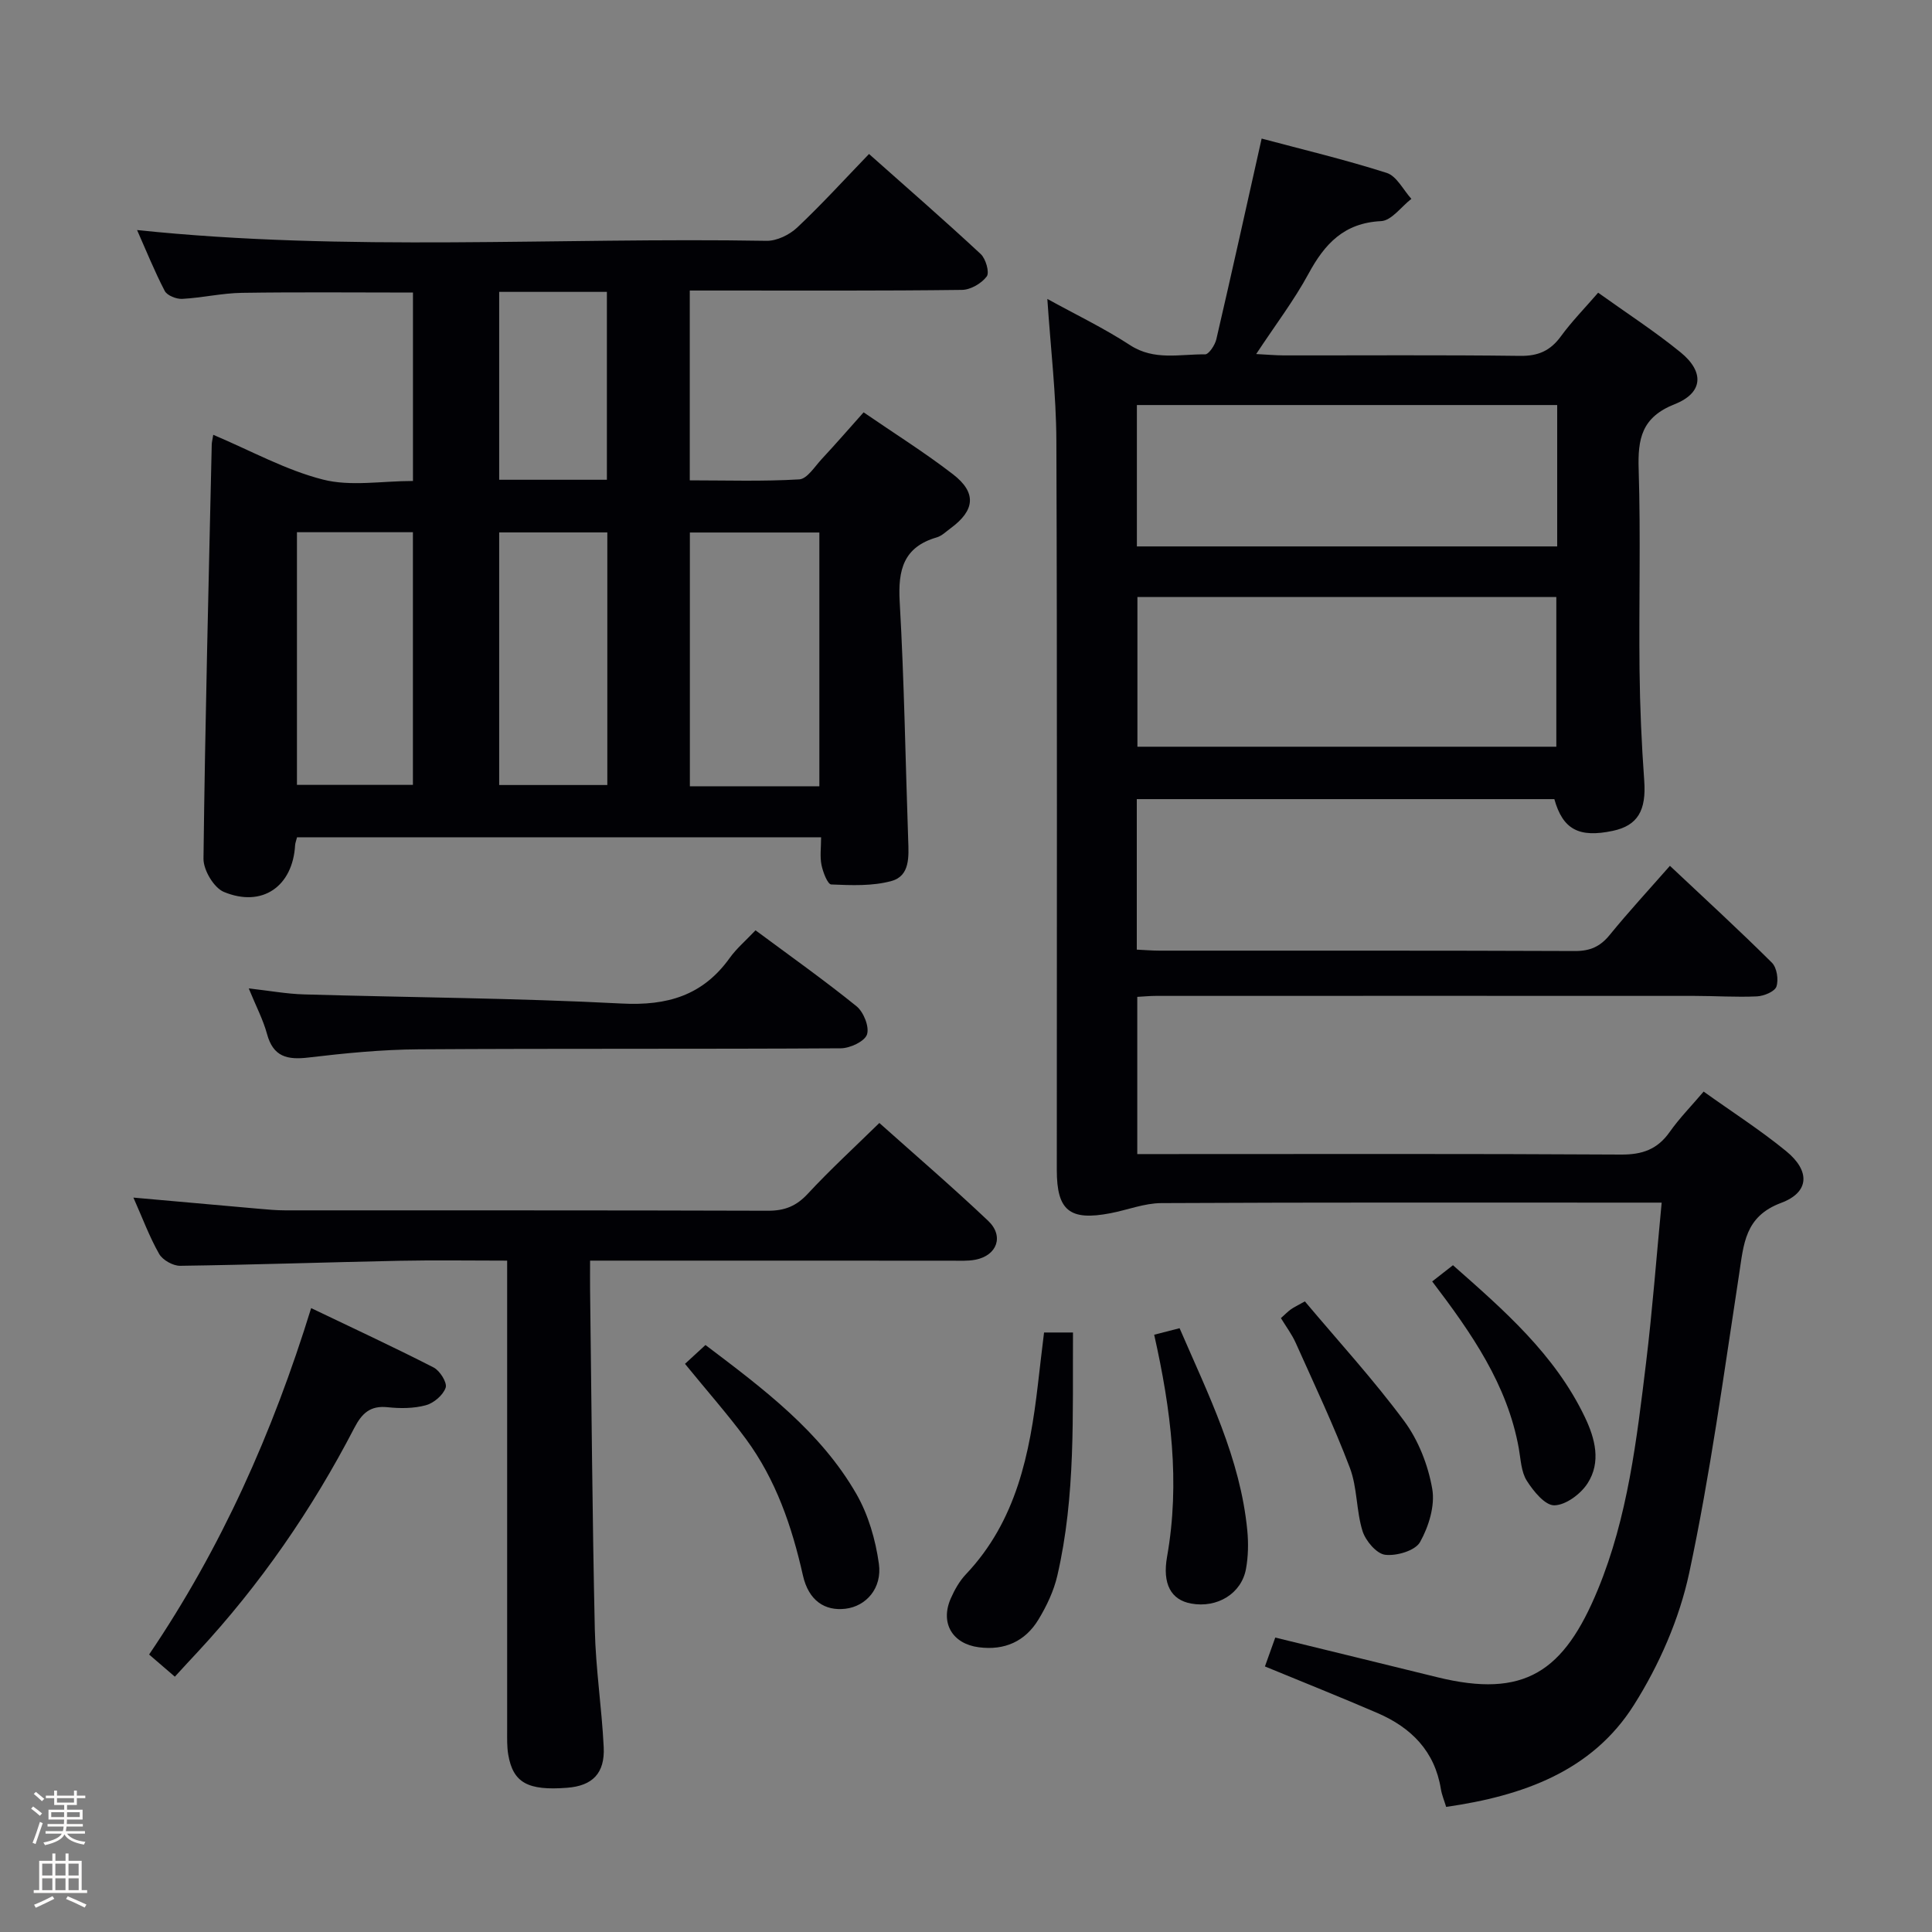 <svg enable-background="new 0 0 400 400" viewBox="0 0 400 400" xmlns="http://www.w3.org/2000/svg"><rect x="0" y="0" width="400" height="400" fill="#808080" stroke="none"/><path d="m6.44 374.46.42-.45c.65.47 1.27.95 1.85 1.44l-.45.49c-.65-.56-1.25-1.06-1.82-1.48m.93 7.33-.63-.26c.55-1.36 1.05-2.8 1.52-4.33.19.1.38.19.59.27-.46 1.29-.95 2.73-1.48 4.32m-.38-10.38.44-.42c.43.34 1.01.82 1.74 1.44l-.49.49c-.53-.51-1.09-1.01-1.69-1.51m2.5.35h1.72v-1.04h.59v1.04h3.52v-1.04h.59v1.04h1.75v.53h-1.75v1.42h-2.03v.97h3.22v2.03h-3.24c0 .35-.01.66-.03.93h3.32v.53h-3.37c-.03.27-.08.58-.15.94h3.96v.53h-3.71c.67.92 1.93 1.48 3.79 1.68-.13.24-.23.44-.29.59-2.13-.38-3.48-1.08-4.04-2.12-.43.97-1.77 1.72-4.03 2.23-.09-.19-.2-.37-.33-.55 2.1-.42 3.37-1.03 3.81-1.83h-3.36v-.53h3.58c.08-.29.13-.61.16-.94h-3.33v-.53h3.39c.02-.27.04-.58.04-.93h-3.23v-2.03h3.25v-.97h-2.07v-1.42h-1.73zm1.12 3.44v1h2.65c.01-.3.02-.44.01-.4v-.25-.35zm1.19-2h3.52v-.91h-3.52zm4.71 2h-2.63v.59c0 .15-.01.28-.01.4h2.64z" fill="#fcfbfa"/><path d="m13.56 383.74h.63v1.52h2.72v6.07h1.13v.6h-11.06v-.6h1.13v-6.07h2.73v-1.52h.63v1.52h2.1v-1.52zm-2.69 8.83.38.56c-1.24.63-2.53 1.25-3.85 1.85-.1-.21-.21-.42-.34-.63 1.36-.55 2.63-1.15 3.81-1.78m-2.13-4.27h2.1v-2.45h-2.1zm0 3.04h2.1v-2.46h-2.1zm2.72-3.04h2.1v-2.45h-2.1zm0 3.04h2.1v-2.46h-2.1zm6.07 3.6c-1.41-.71-2.7-1.3-3.86-1.78l.35-.56c1.45.62 2.75 1.19 3.88 1.72zm-1.25-9.09h-2.1v2.45h2.1zm-2.09 5.49h2.1v-2.46h-2.1z" fill="#fcfbfa"/><g fill="#010105"><path d="m235.36 165.45v31.16c1.55.07 3.15.21 4.74.21 28.66.01 57.32-.04 85.98.08 3.16.01 5.24-.93 7.2-3.34 3.88-4.76 8.05-9.28 12.46-14.3 7.22 6.79 14.31 13.29 21.12 20.06 1.02 1.02 1.41 3.52.93 4.94-.36 1.04-2.59 1.96-4.03 2.03-4.32.2-8.65-.1-12.98-.1-37.16-.02-74.32-.01-111.48 0-1.15 0-2.3.11-3.84.2v32.55h5.67c31.49 0 62.99-.09 94.48.1 4.42.03 7.55-1.08 10.09-4.69 2-2.84 4.46-5.34 7.02-8.35 5.81 4.16 11.7 7.93 17.08 12.33 5.03 4.11 4.84 8.53-1.05 10.72-7.54 2.82-7.73 8.55-8.69 14.79-3.17 20.66-5.97 41.42-10.33 61.83-2.04 9.52-6.22 19.06-11.44 27.32-8.67 13.75-23.04 18.83-38.88 21.11-.38-1.27-.89-2.46-1.09-3.69-1.27-7.86-6.15-12.73-13.12-15.74-7.6-3.28-15.29-6.34-23.31-9.65.7-1.97 1.4-3.93 2.14-5.98 11.36 2.78 22.43 5.47 33.5 8.2 18.14 4.47 26.27-1.14 33.28-18.11 6.21-15.03 8.06-31.11 10-47.08 1.3-10.71 2.11-21.48 3.22-33.06-2.13 0-3.88 0-5.63 0-32.66 0-65.32-.07-97.98.1-3.52.02-7.02 1.43-10.54 2.1-8.41 1.61-11.08-.54-11.08-8.94-.01-50.32.1-100.65-.09-150.97-.04-9.6-1.19-19.2-1.87-29.39 5.8 3.2 11.7 6.03 17.13 9.57 5.02 3.27 10.32 1.83 15.52 1.91.78.01 2.06-1.92 2.34-3.13 3.15-13.55 6.15-27.14 9.38-41.55 8.19 2.19 17.15 4.32 25.9 7.11 2.06.66 3.42 3.52 5.1 5.37-2.08 1.61-4.11 4.5-6.26 4.61-7.68.37-11.68 4.69-15.04 10.9-2.99 5.52-6.85 10.58-10.83 16.62 2.27.12 3.97.27 5.66.28 16.33.02 32.66-.11 48.99.1 3.75.05 6.25-1.06 8.43-4.04 2.23-3.06 4.91-5.79 7.72-9.04 5.8 4.16 11.68 7.96 17.07 12.35 4.95 4.04 4.69 8.39-1.22 10.73-6.85 2.71-7.67 7.15-7.46 13.54.43 13.82.03 27.66.18 41.49.08 7.64.42 15.29.97 22.92.44 6.14-1.32 9.29-6.51 10.39-7 1.48-10.34-.28-12.1-6.57-28.68 0-57.42 0-86.45 0zm86.86-41.84c-29.22 0-58.06 0-86.73 0v30.99h86.73c0-10.56 0-20.78 0-30.99zm.18-39.75c-29.39 0-58.23 0-87.02 0v29.27h87.02c0-9.92 0-19.38 0-29.27z"/><path d="m44.15 90.02c7.81 3.3 15.01 7.31 22.72 9.27 5.75 1.47 12.18.29 18.63.29 0-13.27 0-25.99 0-39.01-11.91 0-23.66-.12-35.42.06-4.13.06-8.23 1.03-12.36 1.25-1.21.06-3.11-.69-3.61-1.64-2.14-4.11-3.87-8.42-5.73-12.61 43.5 4.55 86.94 1.48 130.31 2.23 2.13.04 4.76-1.24 6.36-2.75 5.06-4.76 9.75-9.92 14.87-15.23 8.09 7.19 15.73 13.83 23.13 20.72 1.05.98 1.86 3.82 1.24 4.64-1.08 1.44-3.34 2.76-5.13 2.78-16.66.21-33.32.13-49.98.13-1.99 0-3.97 0-6.37 0v39.3c7.52 0 15.11.25 22.67-.2 1.63-.1 3.2-2.65 4.65-4.21 2.83-3.04 5.55-6.17 8.67-9.67 6.27 4.31 12.61 8.28 18.5 12.82 4.94 3.81 4.56 7.47-.46 11.16-.94.69-1.84 1.6-2.9 1.91-6.88 2-8.04 6.72-7.67 13.29.94 16.42 1.19 32.89 1.76 49.33.12 3.42.41 7.44-3.42 8.51-3.95 1.1-8.33.9-12.51.73-.75-.03-1.72-2.56-2.02-4.05-.35-1.74-.08-3.6-.08-5.72-36.38 0-72.43 0-108.5 0-.17.69-.37 1.15-.4 1.62-.48 8.54-6.8 13-14.76 9.69-2.06-.86-4.23-4.52-4.21-6.87.34-28.61 1.07-57.21 1.71-85.81.02-.47.15-.96.31-1.96zm125.49 72.77c0-17.8 0-35.17 0-52.54-9.14 0-17.91 0-26.81 0v52.54zm-108.16-52.6v52.31h24.01c0-17.66 0-34.9 0-52.31-8.11 0-15.9 0-24.01 0zm41.87.04v52.3h22.39c0-17.63 0-34.85 0-52.3-7.5 0-14.75 0-22.39 0zm22.3-10.9c0-13.34 0-26.06 0-38.9-7.59 0-14.83 0-22.3 0v38.9z"/><path d="m122.17 261c0 2.36-.02 4.16 0 5.95.3 23.47.46 46.95.98 70.41.18 8.13 1.44 16.22 1.84 24.35.27 5.45-2.34 8.03-7.58 8.43-8.13.63-11.18-1.04-12.18-6.84-.28-1.62-.23-3.32-.23-4.98 0-30.48 0-60.96 0-91.45 0-1.79 0-3.59 0-5.87-7.74 0-15.03-.12-22.3.03-15.13.31-30.26.83-45.4 1.04-1.48.02-3.63-1.19-4.35-2.46-2.02-3.54-3.44-7.42-5.33-11.66 9.14.81 17.55 1.57 25.96 2.31 1.82.16 3.64.33 5.47.33 33.32.02 66.64-.03 99.96.08 3.45.01 5.87-.96 8.23-3.51 4.62-4.98 9.64-9.59 14.82-14.66 7.49 6.69 15.17 13.29 22.52 20.25 3.34 3.16 1.86 7.19-2.63 8.06-1.61.31-3.32.2-4.98.2-24.65-.01-49.3-.01-74.8-.01z"/><path d="m51.5 204.64c4.3.48 7.86 1.14 11.44 1.24 21.93.64 43.88.75 65.78 1.89 9.44.49 16.78-1.66 22.34-9.41 1.44-2.01 3.38-3.65 5.36-5.75 7.2 5.34 14.23 10.32 20.91 15.72 1.47 1.19 2.7 4.27 2.17 5.85-.49 1.44-3.51 2.85-5.43 2.86-29.13.18-58.26.02-87.38.21-7.62.05-15.26.8-22.83 1.7-4.39.52-7.3-.14-8.58-4.89-.81-2.97-2.29-5.77-3.78-9.42z"/><path d="m36.2 347.14c-2.17-1.87-3.66-3.15-5.33-4.59 14.93-22.03 25.57-45.88 33.55-71.72 8.55 4.1 17.03 8.03 25.35 12.29 1.3.66 2.85 3.14 2.5 4.18-.52 1.54-2.45 3.19-4.1 3.64-2.5.68-5.31.69-7.92.41-3.6-.38-5.32 1.26-6.88 4.26-8.76 16.9-19.49 32.46-32.46 46.43-1.46 1.55-2.91 3.14-4.71 5.1z"/><path d="m216.16 275.88h5.99c-.1 17.04.58 33.84-3.24 50.33-.73 3.17-2.21 6.3-3.91 9.1-2.74 4.52-7.01 6.44-12.34 5.74-5.48-.71-8.04-5.02-5.82-10.09.79-1.8 1.81-3.62 3.15-5.03 10.46-11.05 13.23-24.96 14.9-39.31.39-3.46.81-6.92 1.27-10.74z"/><path d="m141.82 282.37c1.4-1.28 2.71-2.49 4.24-3.9 12.06 9.12 23.81 17.91 31.25 30.85 2.47 4.3 3.96 9.47 4.65 14.41.72 5.13-2.68 8.83-6.89 9.34-4.28.52-7.66-1.66-8.84-6.92-2.28-10.14-5.59-19.8-11.79-28.22-3.73-5.06-7.92-9.79-12.62-15.56z"/><path d="m238.96 276.34c1.84-.47 3.38-.87 5.26-1.35 5.92 13.71 12.58 26.91 14.02 41.88.25 2.62.2 5.36-.27 7.94-.93 5.14-5.96 8.17-11.35 7.19-4.19-.76-5.99-4.07-4.99-9.71 2.72-15.34.83-30.39-2.67-45.95z"/><path d="m265.2 272.9c.84-.75 1.41-1.34 2.06-1.81.66-.47 1.42-.82 2.9-1.65 6.91 8.22 14.2 16.18 20.58 24.8 2.94 3.98 4.94 9.12 5.79 14.01.61 3.49-.73 7.82-2.53 11.03-1 1.77-4.86 2.91-7.22 2.62-1.78-.21-4.04-2.88-4.68-4.9-1.32-4.23-1.07-8.99-2.62-13.09-3.33-8.78-7.37-17.29-11.21-25.87-.79-1.77-1.99-3.36-3.07-5.14z"/><path d="m296.52 265.31c1.64-1.28 2.79-2.18 4.3-3.36 10.55 9.31 21.07 18.44 27.28 31.39 2.16 4.5 3.44 9.38.57 13.8-1.42 2.19-4.49 4.48-6.86 4.52-1.92.04-4.34-2.93-5.71-5.1-1.17-1.85-1.24-4.42-1.65-6.7-2.37-13.19-9.76-23.81-17.93-34.55z"/></g></svg>